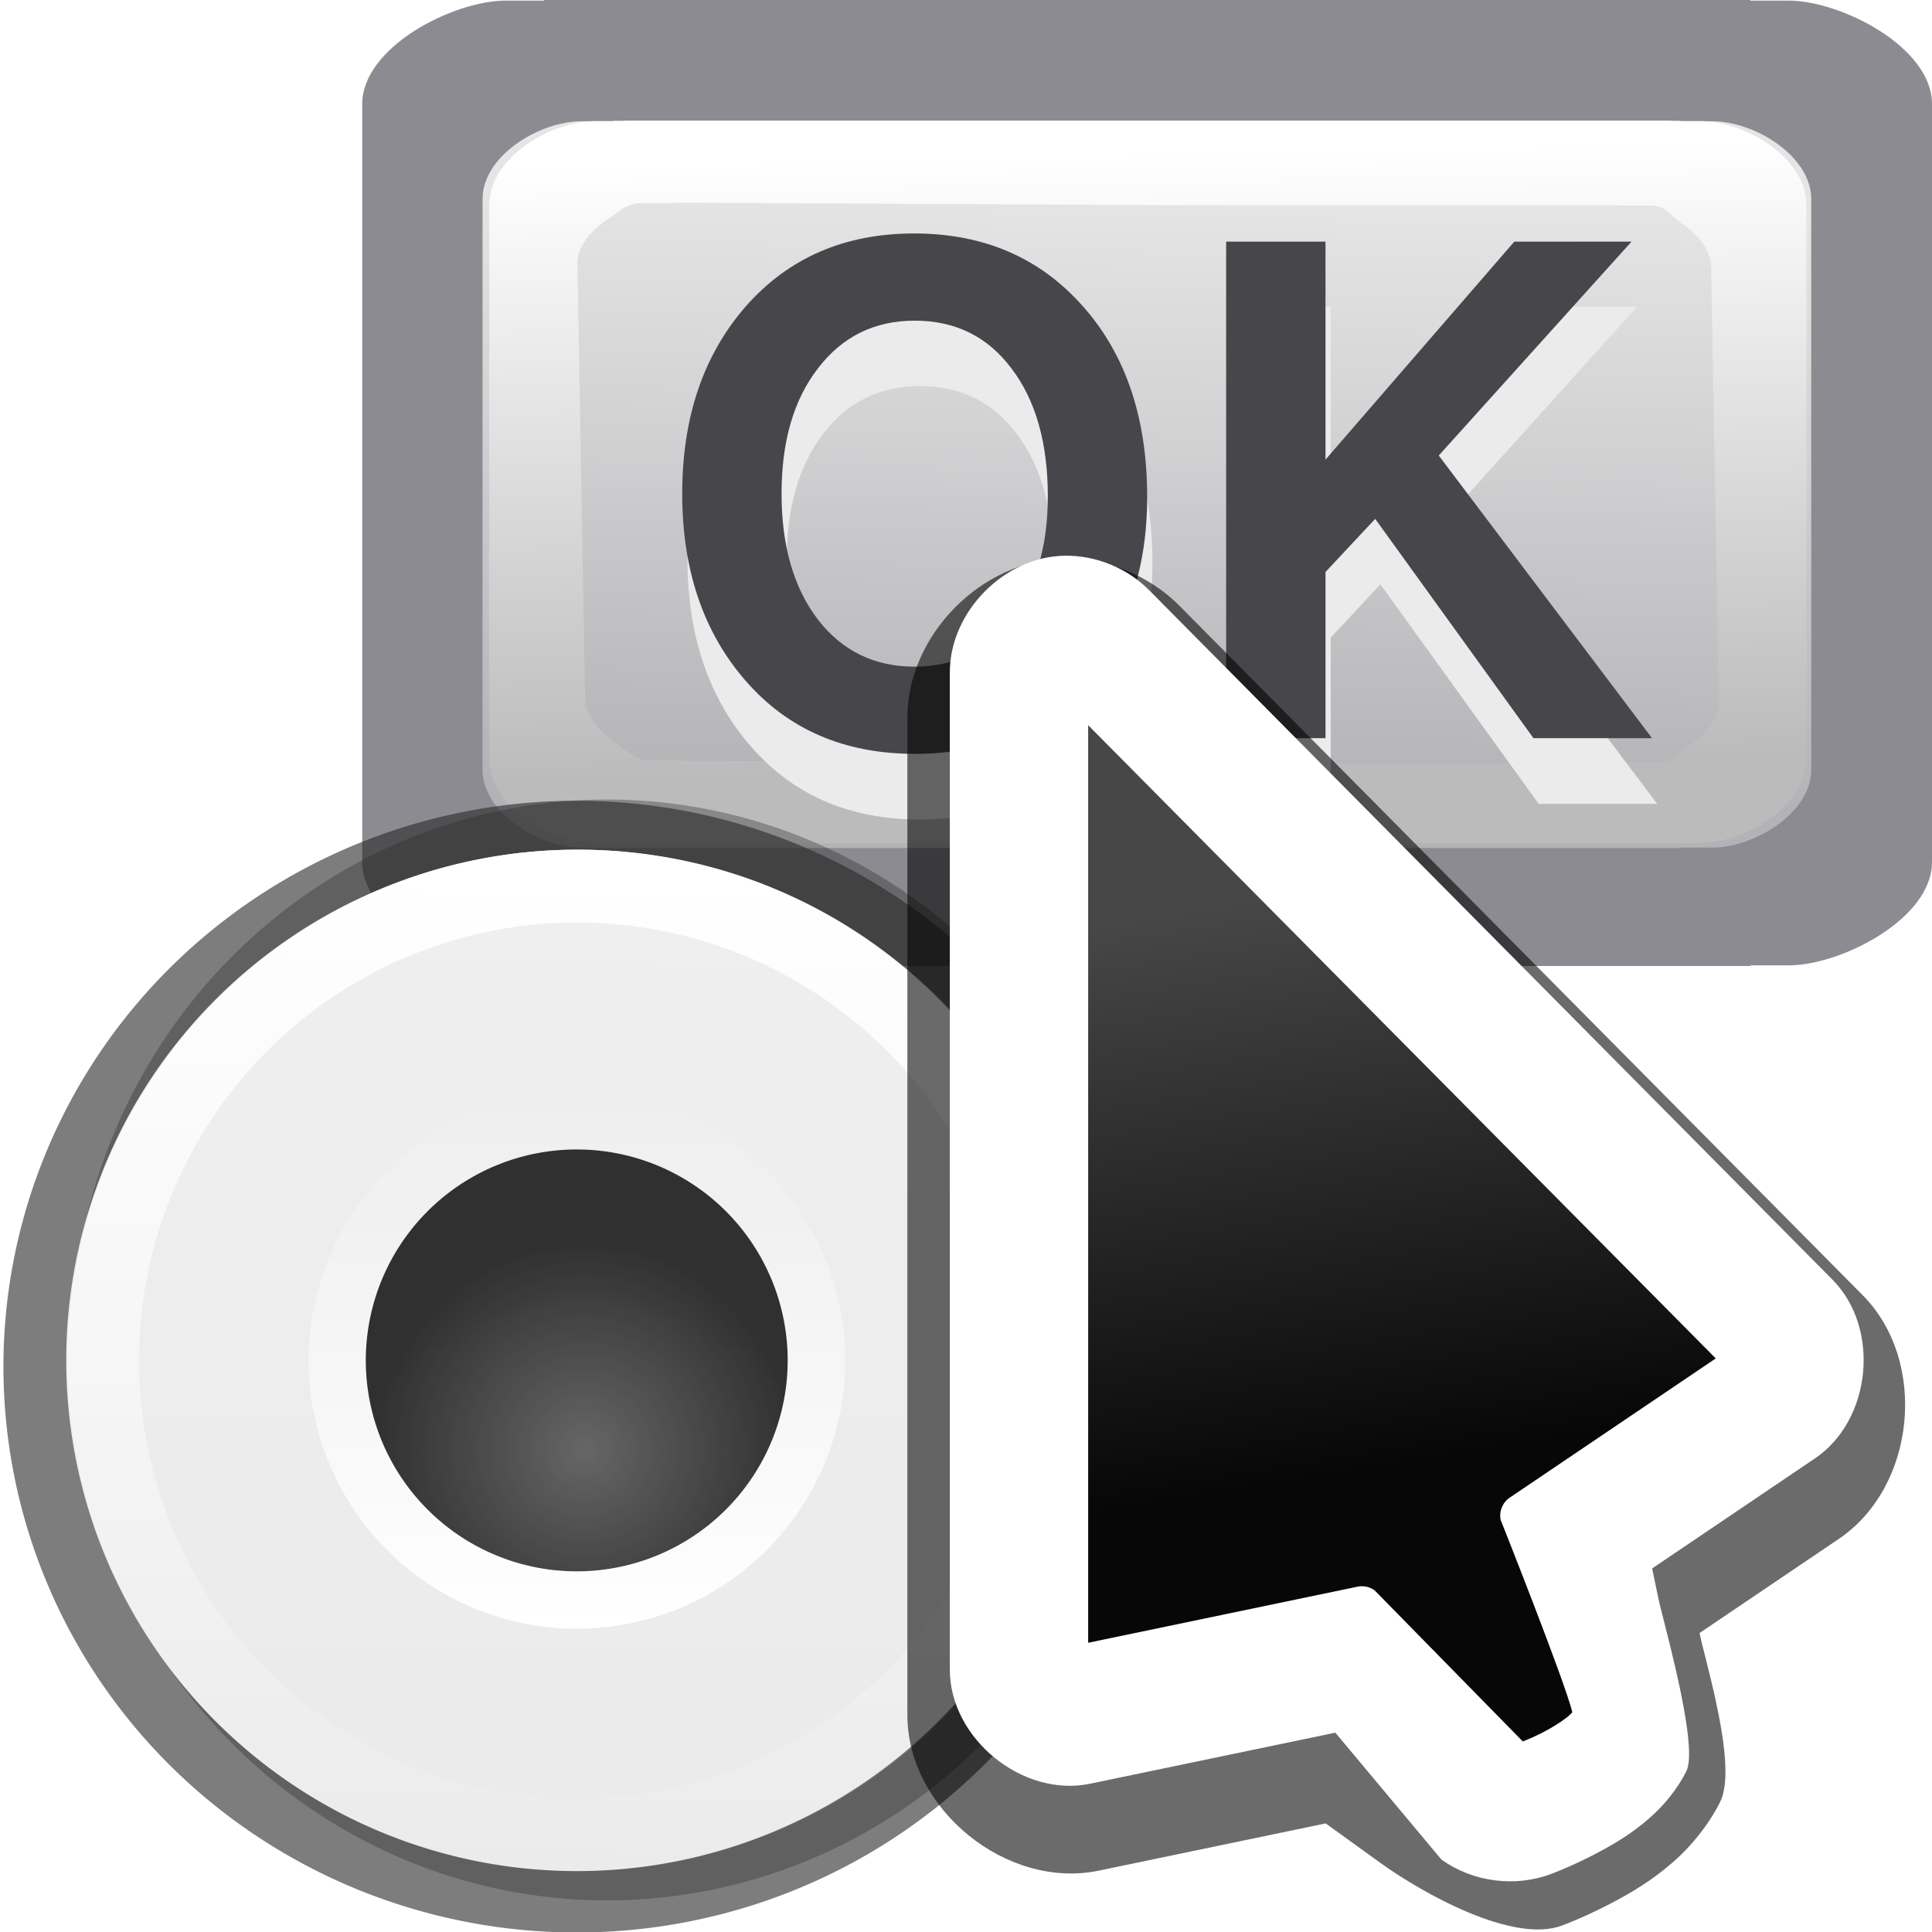 <svg height="16" viewBox="0 0 16 16" width="16" xmlns="http://www.w3.org/2000/svg" xmlns:xlink="http://www.w3.org/1999/xlink"><filter id="a" color-interpolation-filters="sRGB" height="1.12" width="1.12" x="-.06" y="-.06"><feGaussianBlur stdDeviation=".136"/></filter><filter id="b" color-interpolation-filters="sRGB" height="1.048" width="1.048" x="-.024" y="-.024"><feGaussianBlur stdDeviation=".054"/></filter><linearGradient id="c" gradientUnits="userSpaceOnUse" x1="3.447" x2="3.427" y1="-1.55" y2="3.386"><stop offset="0" stop-color="#f0efef"/><stop offset="1" stop-color="#ecebeb"/></linearGradient><linearGradient id="d" gradientUnits="userSpaceOnUse" x1="8.255" x2="7.962" xlink:href="#e" y1="1.258" y2="15.052"/><linearGradient id="e"><stop offset="0" stop-color="#fff"/><stop offset="1" stop-color="#fff" stop-opacity="0"/></linearGradient><linearGradient id="f" gradientUnits="userSpaceOnUse" x1="3.2" x2="3.206" xlink:href="#e" y1="2.696" y2="-.204"/><radialGradient id="g" cx="3.21" cy="1.71" gradientUnits="userSpaceOnUse" r="1.147"><stop offset="0" stop-color="#666"/><stop offset="1" stop-color="#232323" stop-opacity=".938"/></radialGradient><linearGradient id="h" gradientTransform="matrix(0 1 -1 0 130.578 .238)" gradientUnits="userSpaceOnUse" x1="26.222" x2="96.578" y1="59.537" y2="57.715"><stop offset="0" stop-color="#fff"/><stop offset="1" stop-color="#bbb"/></linearGradient><filter id="i" color-interpolation-filters="sRGB" height="1.011" width="1.008" x="-.004" y="-.006"><feGaussianBlur stdDeviation=".139"/></filter><linearGradient id="j" gradientTransform="matrix(.736 0 0 .742 28.702 -22.205)" gradientUnits="userSpaceOnUse" x1="72.619" x2="73.819" y1="101.357" y2="47.875"><stop offset="0" stop-color="#b3b3b7"/><stop offset="1" stop-color="#e5e5e5" stop-opacity=".996"/></linearGradient><filter id="k" color-interpolation-filters="sRGB" height="1.105" width="1.055" x="-.027" y="-.052"><feGaussianBlur stdDeviation=".668"/></filter><filter id="l" color-interpolation-filters="sRGB" height="1.307" width="1.436" x="-.218" y="-.153"><feGaussianBlur stdDeviation="3.154"/></filter><linearGradient id="m" gradientUnits="userSpaceOnUse" x1="32.814" x2="28.746" y1="44.475" y2="19.254"><stop offset="0" stop-color="#070707"/><stop offset="1" stop-color="#474747"/></linearGradient><g transform="scale(.125)"><path d="m36.041-0v.04h-2.537c-3.443 0-9.505 3.057-9.505 6.853v50.215c0 3.796 6.062 6.852 9.505 6.852h2.537v.04h39.959 39.958v-.04h2.537c3.443 0 9.505-3.056 9.505-6.852v-50.215c0-3.796-6.062-6.853-9.505-6.853h-2.537v-.04h-39.958z" fill="#8b8b91" fill-opacity=".996"/><path d="m40.623 8.001v.03h-2.082c-2.825-0-6.571 2.301-6.571 5.159v37.804c0 2.858 3.746 5.159 6.571 5.159h2.082v.03h33.761.257 36.705v-.03h2.082c2.825 0 6.571-2.301 6.571-5.159v-37.803c0-2.858-3.746-5.159-6.571-5.159h-2.082v-.03h-36.705-.257z" fill="url(#j)"/><path d="m16.195 22.822c-.106 0-.21.017-.311.051h-2.518c-2.246 0-4.642 1.071-6.553 2.777-1.91 1.707-3.35 4.114-3.35 6.857v63.461c0 2.744 1.439 5.151 3.35 6.857s4.306 2.777 6.553 2.777h2.518c.1.034.205.051.311.051h49.867.58 45.637c.106-0.0.21-.017.311-.051h2.518c2.246 0 4.642-1.071 6.553-2.777 1.91-1.707 3.35-4.114 3.35-6.857v-63.461c0-2.744-1.439-5.151-3.35-6.857-1.91-1.707-4.306-2.777-6.553-2.777h-2.518c-.1-.034-.205-.051-.311-.051h-45.637-.58zm4.552 9.397 44.953.289h.58 41.257c.097.031.197.047.299.047h2.73c1.537 0 1.492.802 3.04 2.123 1.548 1.321 2.585 3.094 2.611 4.965l.706 49.712c.027 1.871-1.063 3.644-2.611 4.965-1.548 1.321-1.504 2.123-3.04 2.123h-2.73c-.104 0-.206.016-.305.049h-41.251-.58l-44.949-.289c-.098-.032-.201-.049-.305-.049h-2.73c-1.537 0-1.949-.905-3.498-2.226-1.548-1.321-2.585-3.094-2.611-4.965l-.706-49.712c-.027-1.871 1.063-3.644 2.611-4.965 1.548-1.321 1.961-2.02 3.498-2.02h2.73c.102 0.0.204-.016.301-.047z" fill="url(#h)" filter="url(#i)" transform="matrix(.718 0 0 .578 29.923 -5.197)"/><g fill-opacity=".996"><g fill="#ebebec" filter="url(#k)" transform="matrix(1.097 0 0 1.129 8.172 -37.467)"><path d="m37.909 77q-3.84-4.28-3.84-11 0-6.72 3.84-11 3.88-4.28 10.16-4.28 6.32 0 10.2 4.28 3.88 4.24 3.88 11.2 0 6.48-3.84 10.8-3.8 4.28-10.2 4.28-6.36 0-10.2-4.28zm10.2-21.16q-3.64 0-5.84 2.8-2.2 2.76-2.2 7.36 0 4.6 2.2 7.4 2.2 2.76 5.84 2.76 3.6 0 5.8-2.76 2.24-2.76 2.24-7.24 0-4.72-2.2-7.52-2.16-2.8-5.84-2.8z"/><path d="m72.919 70.6v9.76h-6v-29.16h6v12.8l11.4-12.8h7.08l-11.64 12.56 12.88 16.6h-7.16l-9.56-12.88z"/></g><g fill="#47474b" stroke-width="1.113" transform="scale(.986 1.014)"><path d="m50.112 44.494q-4.272-4.762-4.272-12.239 0-7.477 4.272-12.239 4.317-4.762 11.304-4.762 7.032 0 11.349 4.762 4.317 4.717 4.317 12.461 0 7.21-4.272 12.016-4.228 4.762-11.349 4.762-7.076 0-11.349-4.762zm11.349-23.543q-4.05 0-6.498 3.115-2.448 3.071-2.448 8.189 0 5.118 2.448 8.233 2.448 3.071 6.498 3.071 4.005 0 6.453-3.071 2.492-3.071 2.492-8.055 0-5.251-2.448-8.367-2.403-3.115-6.498-3.115z"/><path d="m89.065 37.373v10.859h-6.676v-32.443h6.676v14.241l12.684-14.241h7.877l-12.951 13.974 14.33 18.469h-7.966l-10.636-14.33z"/></g></g></g><g transform="matrix(1.523 0 0 1.523 -.047 9.396)"><path d="m5.886 3.175a2.711 2.711 0 0 1 -2.711 2.711 2.711 2.711 0 0 1 -2.711-2.711 2.711 2.711 0 0 1 2.711-2.711 2.711 2.711 0 0 1 2.711 2.711z" fill="#2a2a2a" filter="url(#a)" opacity=".59" stroke-width=".192" transform="matrix(1.076 0 0 1.104 -.084 -2.334)"/><path d="m5.879 1.228a2.711 2.711 0 0 1 -2.711 2.711 2.711 2.711 0 0 1 -2.711-2.711 2.711 2.711 0 0 1 2.711-2.711 2.711 2.711 0 0 1 2.711 2.711z" fill="#2a2a2a" filter="url(#b)" opacity=".78" stroke-width=".192" transform="matrix(1.15 0 0 1.135 -.476 -.132)"/><path d="m5.945 1.228a2.777 2.777 0 0 1 -2.777 2.777 2.777 2.777 0 0 1 -2.777-2.777 2.777 2.777 0 0 1 2.777-2.777 2.777 2.777 0 0 1 2.777 2.777z" fill="url(#c)" stroke-width=".219"/><path d="m8.016 1.002c-3.865-0-6.998 3.133-6.998 6.998-0 3.865 3.133 6.998 6.998 6.998 3.865 0 6.998-3.133 6.998-6.998 0-3.865-3.133-6.998-6.998-6.998zm-.016.998a6 6 0 0 1 6 6 6 6 0 0 1 -6 6 6 6 0 0 1 -6-6 6 6 0 0 1 6-6z" fill="url(#d)" stroke-width=".552" transform="matrix(.397 0 0 .397 -.007 -1.947)"/><path d="m4.627 1.228a1.459 1.459 0 0 1 -1.459 1.459 1.459 1.459 0 0 1 -1.459-1.459 1.459 1.459 0 0 1 1.459-1.459 1.459 1.459 0 0 1 1.459 1.459z" fill="url(#f)" stroke-width=".207"/><path d="m4.314 1.228a1.147 1.147 0 0 1 -1.147 1.147 1.147 1.147 0 0 1 -1.147-1.147 1.147 1.147 0 0 1 1.147-1.147 1.147 1.147 0 0 1 1.147 1.147z" fill="url(#g)" stroke-width=".163"/></g><g transform="matrix(.188 0 0 .188 4.549 3.885)"><path d="m22.709 3.945c-3.644.037-6.936 3.36-6.936 7.004v43.932c0 4.147 4.375 7.703 8.436 6.857l9.992-2.08 2.375 1.715c1.877 1.357 5.885 3.607 8.048 2.779.019-.007 1.256-.464 2.645-1.242.618-.346 1.598-.928 2.551-1.84.432-.413 1.21-1.264 1.754-2.352.692-1.384-.304-5-.844-7.164-.004-.014-.05-.246-.059-.283l6.133-4.145c3.4-2.298 3.941-7.822 1.053-10.736l-.002-.002-30.1-30.371c-1.314-1.326-3.178-2.091-5.045-2.072z" filter="url(#l)" opacity=".76"/><path d="m17.031 7.34c-2.671.027-5.082 2.463-5.082 5.135v43.932c0 3.04 3.205 5.648 6.182 5.027l10.801-2.248 4.67 5.587c1.376.995 3.262 1.239 4.848.631h.002c.013-.005 1.15-.428 2.396-1.127.578-.324 1.382-.803 2.172-1.559.368-.352.951-.989 1.375-1.838.514-1.027-.775-5.742-1.176-7.347-.038-.153-.21-.998-.332-1.582l7.174-4.848c2.493-1.685 2.891-5.735.771-7.871l-30.102-30.373c-.964-.972-2.329-1.533-3.697-1.52h-.002z" fill="#fff" transform="translate(5.695 -3.525)"/><path d="m23.738 11.281v40.42l11.863-2.471c.264-.054.538.004.756.162l6.527 6.655c.286-.118.6-.234 1.154-.545.385-.216.749-.464.938-.645.061-.058.067-.074.088-.102-.321-1.338-3.156-8.467-3.156-8.467-.076-.379.083-.766.402-.982l9.074-6.131z" fill="url(#m)"/></g></svg>